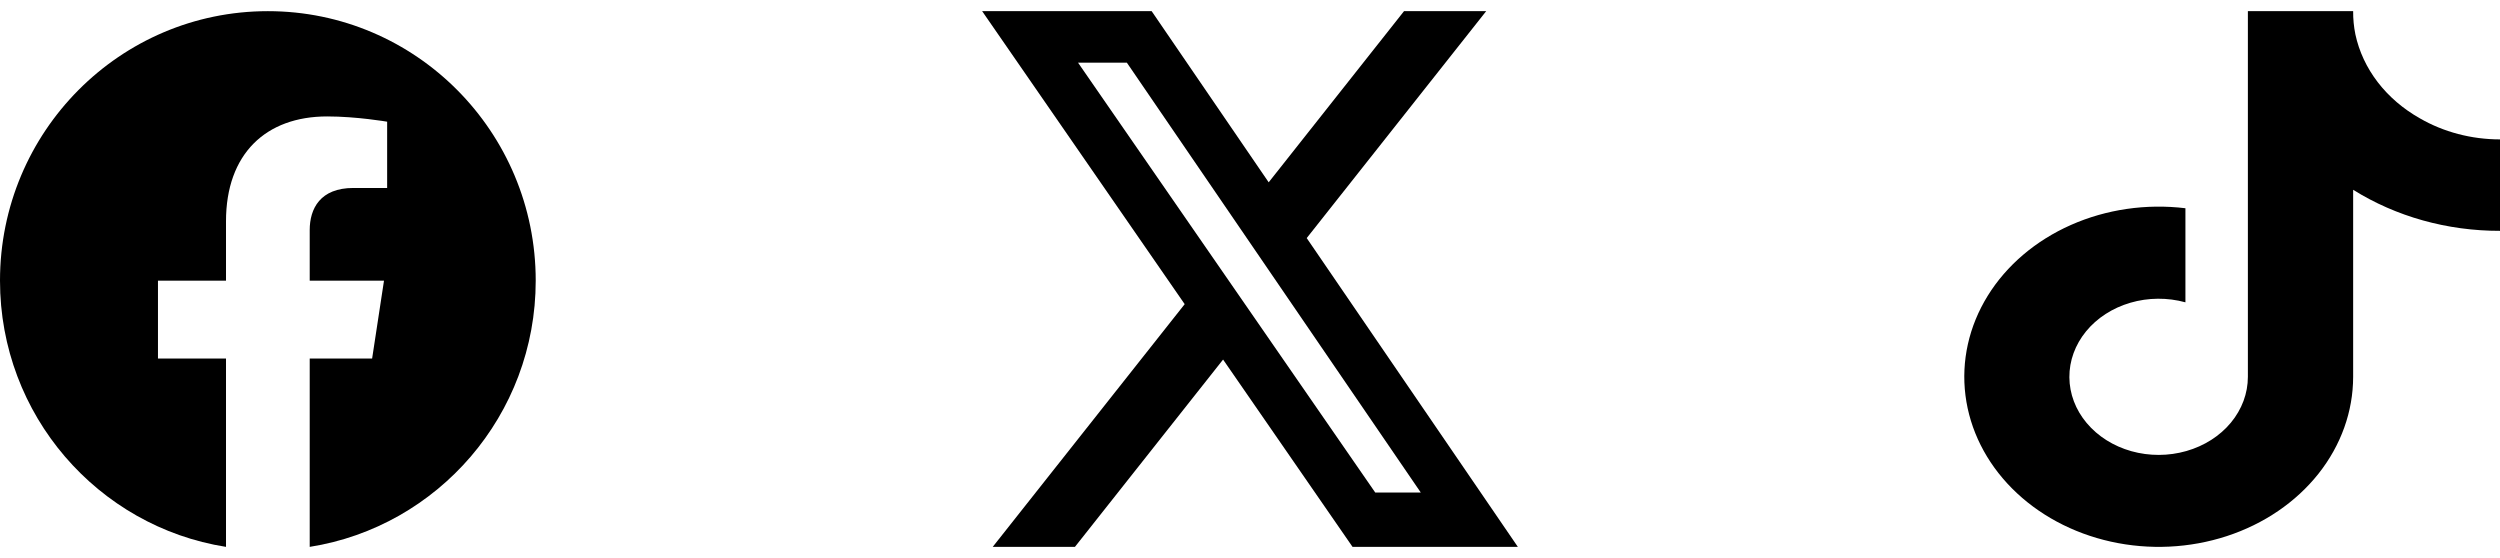 <svg width="112" height="25" viewBox="0 0 112 25" fill="none" xmlns="http://www.w3.org/2000/svg">
<path d="M24 12.573C24 5.904 18.629 0.5 12 0.5C5.371 0.5 0 5.904 0 12.573C0 18.599 4.388 23.593 10.125 24.5V16.063H7.077V12.573H10.125V9.913C10.125 6.888 11.915 5.216 14.657 5.216C15.971 5.216 17.344 5.452 17.344 5.452V8.421H15.83C14.34 8.421 13.875 9.352 13.875 10.307V12.573H17.203L16.671 16.063H13.875V24.5C19.612 23.593 24 18.599 24 12.573Z" fill="black"/>
<path d="M62.9 0.5H66.581L58.541 10.666L68 24.5H60.594L54.794 16.108L48.157 24.5H44.474L53.074 13.626L44 0.5H51.594L56.837 8.168L62.9 0.5ZM61.61 22.064H63.65L50.484 2.809H48.297L61.61 22.064Z" fill="black"/>
<path d="M112 10.342C109.641 10.347 107.339 9.703 105.421 8.502V16.881C105.42 18.433 104.878 19.948 103.867 21.223C102.856 22.498 101.424 23.473 99.763 24.017C98.101 24.561 96.29 24.648 94.57 24.266C92.851 23.885 91.306 23.054 90.141 21.883C88.976 20.712 88.248 19.259 88.053 17.716C87.858 16.174 88.206 14.616 89.05 13.251C89.894 11.886 91.195 10.779 92.778 10.078C94.36 9.377 96.15 9.116 97.907 9.329V13.544C97.103 13.323 96.239 13.329 95.44 13.563C94.641 13.797 93.946 14.245 93.455 14.845C92.965 15.445 92.703 16.165 92.708 16.902C92.713 17.64 92.984 18.357 93.483 18.951C93.982 19.546 94.682 19.987 95.485 20.213C96.287 20.438 97.15 20.436 97.951 20.206C98.752 19.977 99.45 19.532 99.945 18.934C100.439 18.337 100.705 17.619 100.705 16.881V0.5H105.421C105.418 0.848 105.451 1.196 105.521 1.539C105.685 2.305 106.025 3.034 106.522 3.681C107.019 4.327 107.661 4.879 108.41 5.301C109.475 5.917 110.723 6.245 112 6.245V10.342Z" fill="black"/>
</svg>
